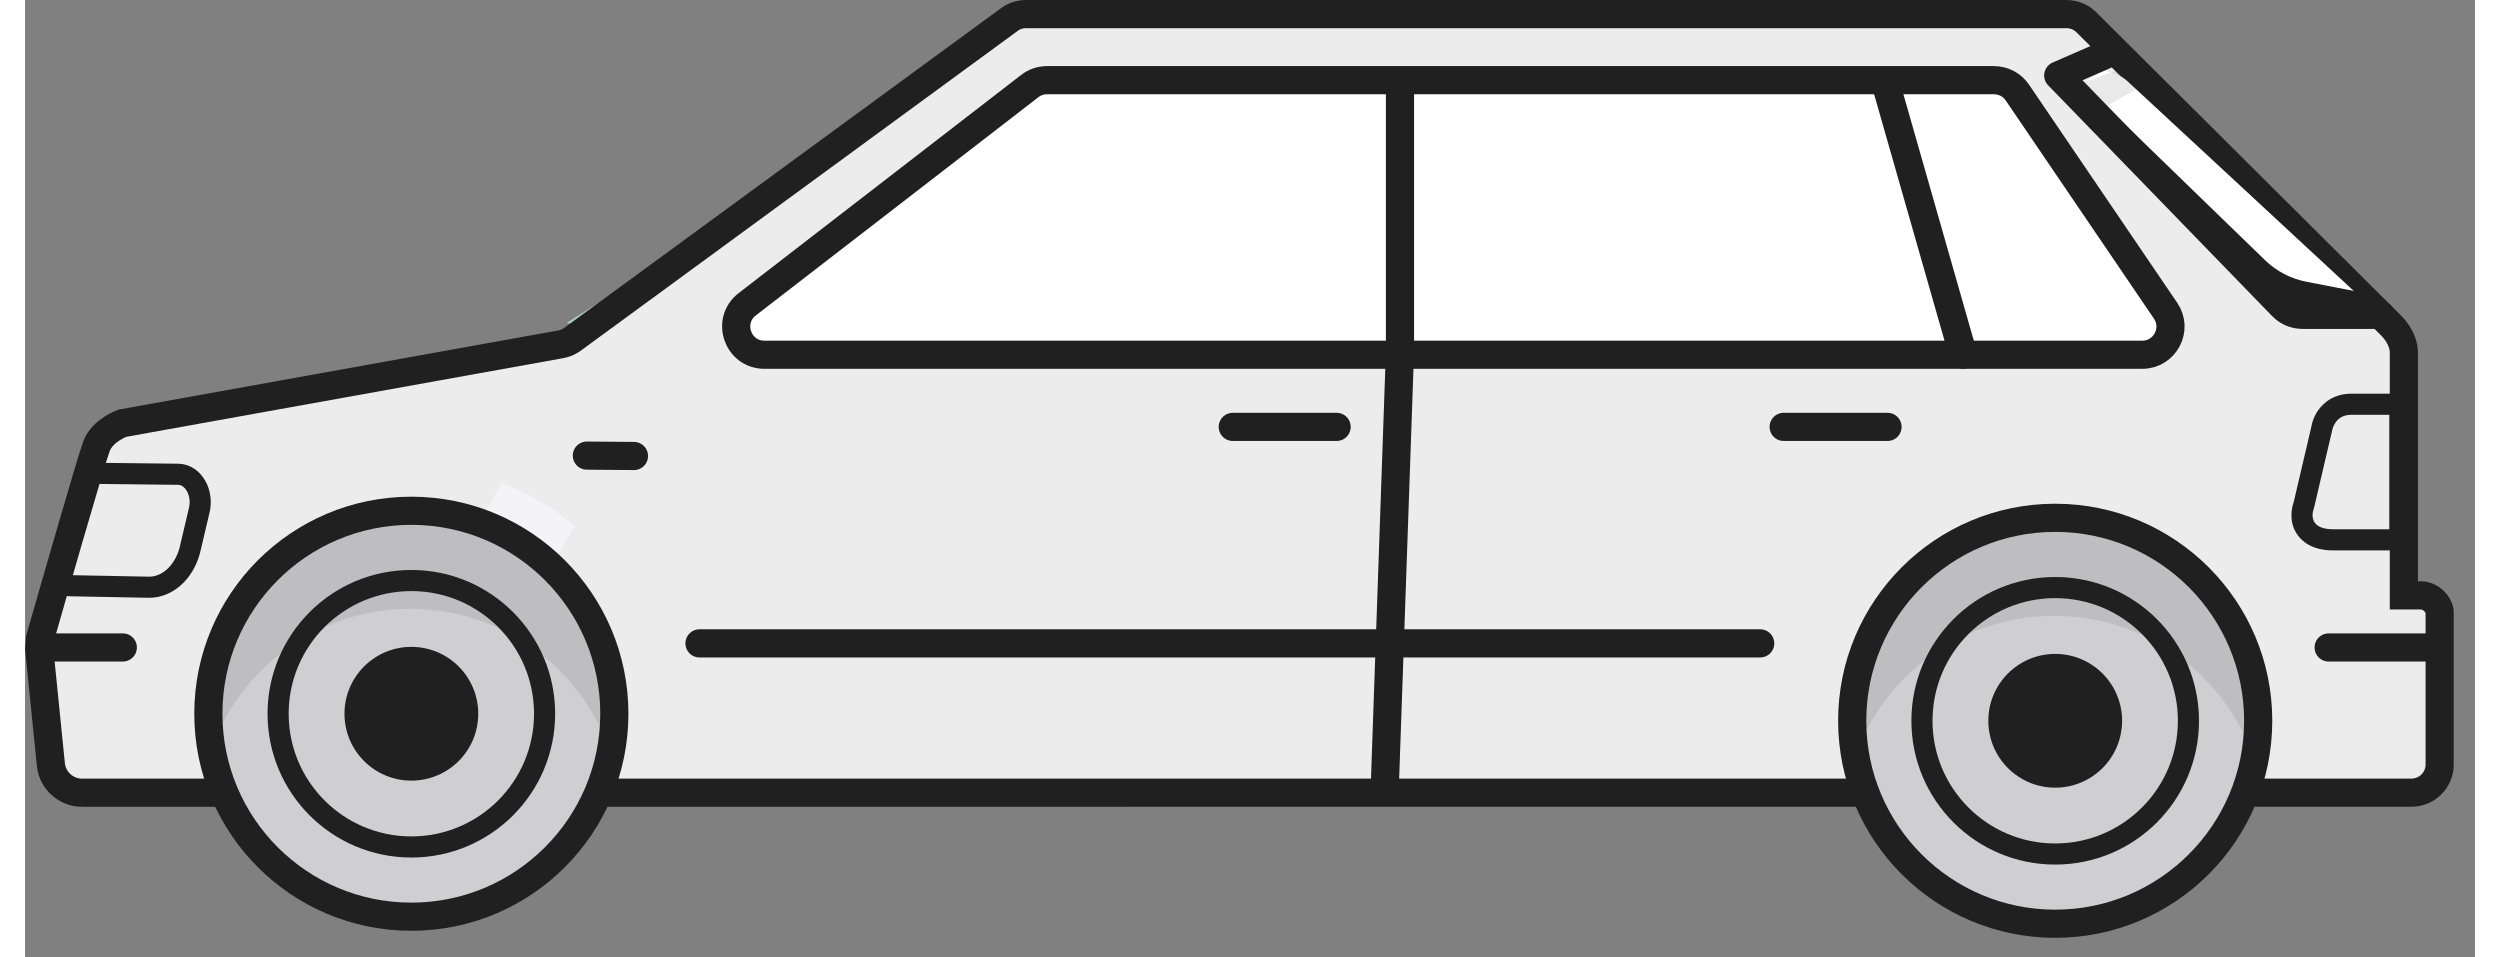 <?xml version="1.0" encoding="UTF-8"?>
<svg width="94px" height="36px" viewBox="0 0 87 34" version="1.1" xmlns="http://www.w3.org/2000/svg" xmlns:xlink="http://www.w3.org/1999/xlink">
    <rect x="0" y="0" width="87" height="34" fill="#808080" stroke="none"/>
    <!-- Generator: sketchtool 52.3 (67297) - http://www.bohemiancoding.com/sketch -->
    <title>6B6FCB28-54C7-4470-BBC5-768BAF39ACB1@1x</title>
    <desc>Created with sketchtool.</desc>
    <g id="Page-1" stroke="none" stroke-width="1" fill="none" fill-rule="evenodd">
        <g id="Car-Model-Icons---Greyscale" transform="translate(-17, -367)">
            <g id="Group-69" transform="translate(17, 367)">
                <polygon id="Fill-1" fill="#A5CECA" points="35.394 3.784 32.626 3.149 19.248 11.453 20.805 12.262 22.65 11.223"></polygon>
                <g id="Group-68" transform="translate(0, 0.303)">
                    <path d="M3.463,14.725 L19.027,11.923 C19.164,11.899 19.295,11.845 19.411,11.767 L34.983,0.37 C35.148,0.257 35.343,0.198 35.543,0.198 L72.495,0.198 C72.745,0.198 72.986,0.291 73.171,0.46 L83.982,11.217 C83.982,11.217 84.475,11.653 84.475,12.222 L84.475,20.84 L85.087,20.84 C85.428,20.84 85.746,21.169 85.746,21.454 L85.746,26.845 C85.746,27.398 85.298,27.845 84.746,27.845 L2.027,27.847 C1.454,27.847 0.974,27.413 0.917,26.842 L0.502,22.726 C0.512,22.604 0.522,22.492 0.532,22.37 C0.826,21.342 2.345,16.04 2.541,15.533 C2.758,14.971 3.463,14.725 3.463,14.725" id="Fill-2" fill="#ECECEC"></path>
                    <path d="M3.463,14.725 L19.027,11.923 C19.164,11.899 19.295,11.845 19.411,11.767 L34.983,0.37 C35.148,0.257 35.343,0.198 35.543,0.198 L72.495,0.198 C72.745,0.198 72.986,0.291 73.171,0.46 L83.982,11.217 C83.982,11.217 84.475,11.653 84.475,12.222 L84.475,20.84 L85.087,20.84 C85.428,20.84 85.746,21.169 85.746,21.454 L85.746,26.845 C85.746,27.398 85.298,27.845 84.746,27.845 L2.027,27.847 C1.454,27.847 0.974,27.413 0.917,26.842 L0.502,22.726 C0.512,22.604 0.522,22.492 0.532,22.37 C0.826,21.342 2.345,16.04 2.541,15.533 C2.758,14.971 3.463,14.725 3.463,14.725 Z" id="Stroke-4" stroke="#202020"></path>
                    <path d="M16.947,16.856 C17.888,17.221 18.753,17.735 19.513,18.374 L16.512,23.522 L13.062,23.522 L16.947,16.856 Z" id="Fill-6" fill="#F4F4F6"></path>
                    <path d="M6.51,25.042 C6.51,21.063 9.737,17.835 13.718,17.835 C17.699,17.835 20.927,21.063 20.927,25.042 C20.927,29.023 17.699,32.25 13.718,32.25 C9.737,32.25 6.51,29.023 6.51,25.042" id="Fill-8" fill="#CFCFD1"></path>
                    <path d="M6.51,25.042 C6.51,21.063 9.737,17.835 13.718,17.835 C17.699,17.835 20.927,21.063 20.927,25.042 C20.927,29.023 17.699,32.25 13.718,32.25 C9.737,32.25 6.51,29.023 6.51,25.042 Z" id="Stroke-10" stroke="#202020" stroke-linecap="round" stroke-linejoin="round"></path>
                    <path d="M83.151,10.451 C83.36,10.645 83.301,10.764 83.02,10.716 L80.872,10.345 C80.59,10.297 80.196,10.091 79.996,9.887 L73.201,3.169 C73.001,2.966 72.832,2.627 73.117,2.627 L73.743,2.213 C74.028,2.213 74.433,2.371 74.643,2.565" id="Fill-12" fill="#FFFFFF"></path>
                    <path d="M83.961,13.677 L82.602,13.677 C81.772,13.677 81.29,14.28 81.192,14.839 L80.564,17.523 C80.493,17.726 80.38,18.21 80.677,18.66 C80.852,18.926 81.217,19.242 81.967,19.242 L83.961,19.242 C84.375,19.242 84.711,18.906 84.711,18.492 L84.711,14.427 C84.711,14.013 84.375,13.677 83.961,13.677 M83.961,14.427 L83.961,18.492 L81.967,18.492 C80.959,18.492 81.283,17.739 81.283,17.739 L81.932,14.967 C81.932,14.967 82.025,14.427 82.602,14.427 L83.961,14.427" id="Fill-14" fill="#202020"></path>
                    <path d="M20.186,15.821 C20.186,15.869 20.225,15.908 20.272,15.908 L21.105,15.908 C21.153,15.908 21.192,15.869 21.192,15.821 L21.192,15.632 C21.192,15.585 21.153,15.546 21.105,15.546 L20.272,15.546 C20.225,15.546 20.186,15.585 20.186,15.632 L20.186,15.821 Z" id="Fill-16" fill="#FFFFFF"></path>
                    <path d="M83.982,11.217 L84.288,11.134 L83.107,10.108 L81.014,9.702 C80.462,9.596 79.953,9.33 79.549,8.94 L73.579,3.152 L73.146,3.532 C80.078,10.626 80.224,10.699 80.341,10.758 C80.427,10.801 80.184,10.457 83.982,11.217" id="Fill-18" fill="#202020"></path>
                    <path d="M73.389,3.613 C73.421,3.613 73.504,3.679 73.537,3.672 L75.034,2.836 C75.267,2.782 75.076,1.938 74.842,1.992 L72.926,2.684 C72.489,2.817 72.837,3.128 72.999,3.375 C73.113,3.546 73.192,3.613 73.389,3.613" id="Fill-20" fill-opacity="0.1" fill="#202020"></path>
                    <path d="M26.256,12.294 L75.187,12.294 C75.989,12.294 76.465,11.396 76.014,10.732 L70.748,2.981 C70.562,2.708 70.252,2.544 69.921,2.544 L36.291,2.544 C36.07,2.544 35.855,2.617 35.68,2.753 L25.645,10.503 C24.89,11.086 25.302,12.294 26.256,12.294" id="Fill-22" fill="#FFFFFF"></path>
                    <path d="M26.256,12.294 L75.187,12.294 C75.989,12.294 76.465,11.396 76.014,10.732 L70.748,2.981 C70.562,2.708 70.252,2.544 69.921,2.544 L36.291,2.544 C36.07,2.544 35.855,2.617 35.68,2.753 L25.645,10.503 C24.89,11.086 25.302,12.294 26.256,12.294 Z" id="Stroke-24" stroke="#202020" stroke-width="0.75" stroke-linecap="round" stroke-linejoin="round"></path>
                    <path d="M1.579,20.496 L4.401,20.55 C5.054,20.555 5.639,20.026 5.849,19.248 L6.178,17.853 C6.353,17.211 5.977,16.543 5.436,16.539 L2.451,16.505" id="Stroke-26" stroke="#202020" stroke-width="0.75" stroke-linecap="round" stroke-linejoin="round"></path>
                    <path d="M21.624,15.89 L19.951,15.876" id="Stroke-28" stroke="#202020" stroke-linecap="round" stroke-linejoin="round"></path>
                    <path d="M73.826,1.669 L72.201,2.377 L80.156,10.573 C80.345,10.768 80.604,10.877 80.874,10.877 L83.648,10.877" id="Stroke-30" stroke="#202020" stroke-linecap="round" stroke-linejoin="round"></path>
                    <path d="M26.256,12.294 L75.187,12.294 C75.989,12.294 76.465,11.396 76.014,10.732 L70.748,2.981 C70.562,2.708 70.252,2.544 69.921,2.544 L36.291,2.544 C36.07,2.544 35.855,2.617 35.68,2.753 L25.645,10.503 C24.89,11.086 25.302,12.294 26.256,12.294 Z" id="Stroke-32" stroke="#202020" stroke-linecap="round" stroke-linejoin="round"></path>
                    <polyline id="Stroke-34" stroke="#202020" stroke-linecap="round" stroke-linejoin="round" points="48.826 2.669 48.826 12.169 48.284 27.711"></polyline>
                    <path d="M66.076,2.669 L68.826,12.294" id="Stroke-36" stroke="#202020" stroke-linecap="round" stroke-linejoin="round"></path>
                    <path d="M62.451,14.856 L66.139,14.856" id="Stroke-38" stroke="#202020" stroke-linecap="round" stroke-linejoin="round"></path>
                    <path d="M81.804,22.689 L85.492,22.689" id="Stroke-40" stroke="#202020" stroke-linecap="round" stroke-linejoin="round"></path>
                    <path d="M0.701,22.689 L3.472,22.689" id="Stroke-42" stroke="#202020" stroke-linecap="round" stroke-linejoin="round"></path>
                    <path d="M42.888,14.856 L46.576,14.856" id="Stroke-44" stroke="#202020" stroke-linecap="round" stroke-linejoin="round"></path>
                    <path d="M23.951,22.544 L61.618,22.544" id="Stroke-46" stroke="#202020" stroke-linecap="round" stroke-linejoin="round"></path>
                    <path d="M18.45,25.043 C18.45,27.656 16.331,29.774 13.719,29.774 C11.105,29.774 8.987,27.656 8.987,25.043 C8.987,22.43 11.105,20.312 13.719,20.312 C16.331,20.312 18.45,22.43 18.45,25.043" id="Fill-48" fill="#CFCFD1"></path>
                    <path d="M18.45,25.043 C18.45,27.656 16.331,29.774 13.719,29.774 C11.105,29.774 8.987,27.656 8.987,25.043 C8.987,22.43 11.105,20.312 13.719,20.312 C16.331,20.312 18.45,22.43 18.45,25.043 Z" id="Stroke-50" stroke="#202020" stroke-width="0.75" stroke-linecap="round" stroke-linejoin="round"></path>
                    <path d="M16.094,25.043 C16.094,26.355 15.031,27.418 13.719,27.418 C12.407,27.418 11.344,26.355 11.344,25.043 C11.344,23.731 12.407,22.668 13.719,22.668 C15.031,22.668 16.094,23.731 16.094,25.043" id="Fill-52" fill="#202020"></path>
                    <path d="M13.744,21.316 C17.232,21.344 20.138,23.748 20.958,26.977 C21.123,26.367 21.223,25.73 21.228,25.069 C21.261,20.918 17.924,17.528 13.775,17.494 C9.626,17.461 6.235,20.796 6.202,24.948 C6.196,25.609 6.286,26.248 6.441,26.86 C7.313,23.644 10.257,21.289 13.744,21.316" id="Fill-54" fill-opacity="0.1" fill="#202020"></path>
                    <path d="M64.885,25.292 C64.885,21.313 68.112,18.085 72.093,18.085 C76.074,18.085 79.302,21.313 79.302,25.292 C79.302,29.273 76.074,32.5 72.093,32.5 C68.112,32.5 64.885,29.273 64.885,25.292" id="Fill-56" fill="#CFCFD1"></path>
                    <path d="M64.885,25.292 C64.885,21.313 68.112,18.085 72.093,18.085 C76.074,18.085 79.302,21.313 79.302,25.292 C79.302,29.273 76.074,32.5 72.093,32.5 C68.112,32.5 64.885,29.273 64.885,25.292 Z" id="Stroke-58" stroke="#202020" stroke-linecap="round" stroke-linejoin="round"></path>
                    <path d="M76.825,25.293 C76.825,27.906 74.706,30.024 72.094,30.024 C69.48,30.024 67.362,27.906 67.362,25.293 C67.362,22.68 69.48,20.562 72.094,20.562 C74.706,20.562 76.825,22.68 76.825,25.293" id="Fill-60" fill="#CFCFD1"></path>
                    <path d="M76.825,25.293 C76.825,27.906 74.706,30.024 72.094,30.024 C69.48,30.024 67.362,27.906 67.362,25.293 C67.362,22.68 69.48,20.562 72.094,20.562 C74.706,20.562 76.825,22.68 76.825,25.293 Z" id="Stroke-62" stroke="#202020" stroke-width="0.75" stroke-linecap="round" stroke-linejoin="round"></path>
                    <path d="M74.469,25.293 C74.469,26.605 73.406,27.668 72.094,27.668 C70.782,27.668 69.719,26.605 69.719,25.293 C69.719,23.981 70.782,22.918 72.094,22.918 C73.406,22.918 74.469,23.981 74.469,25.293" id="Fill-64" fill="#202020"></path>
                    <path d="M72.119,21.566 C75.607,21.594 78.513,23.998 79.333,27.227 C79.498,26.617 79.598,25.98 79.603,25.319 C79.636,21.168 76.299,17.778 72.15,17.744 C68.001,17.711 64.61,21.046 64.577,25.198 C64.571,25.859 64.661,26.498 64.816,27.11 C65.688,23.894 68.632,21.539 72.119,21.566" id="Fill-66" fill-opacity="0.1" fill="#202020"></path>
                </g>
            </g>
        </g>
    </g>
</svg>